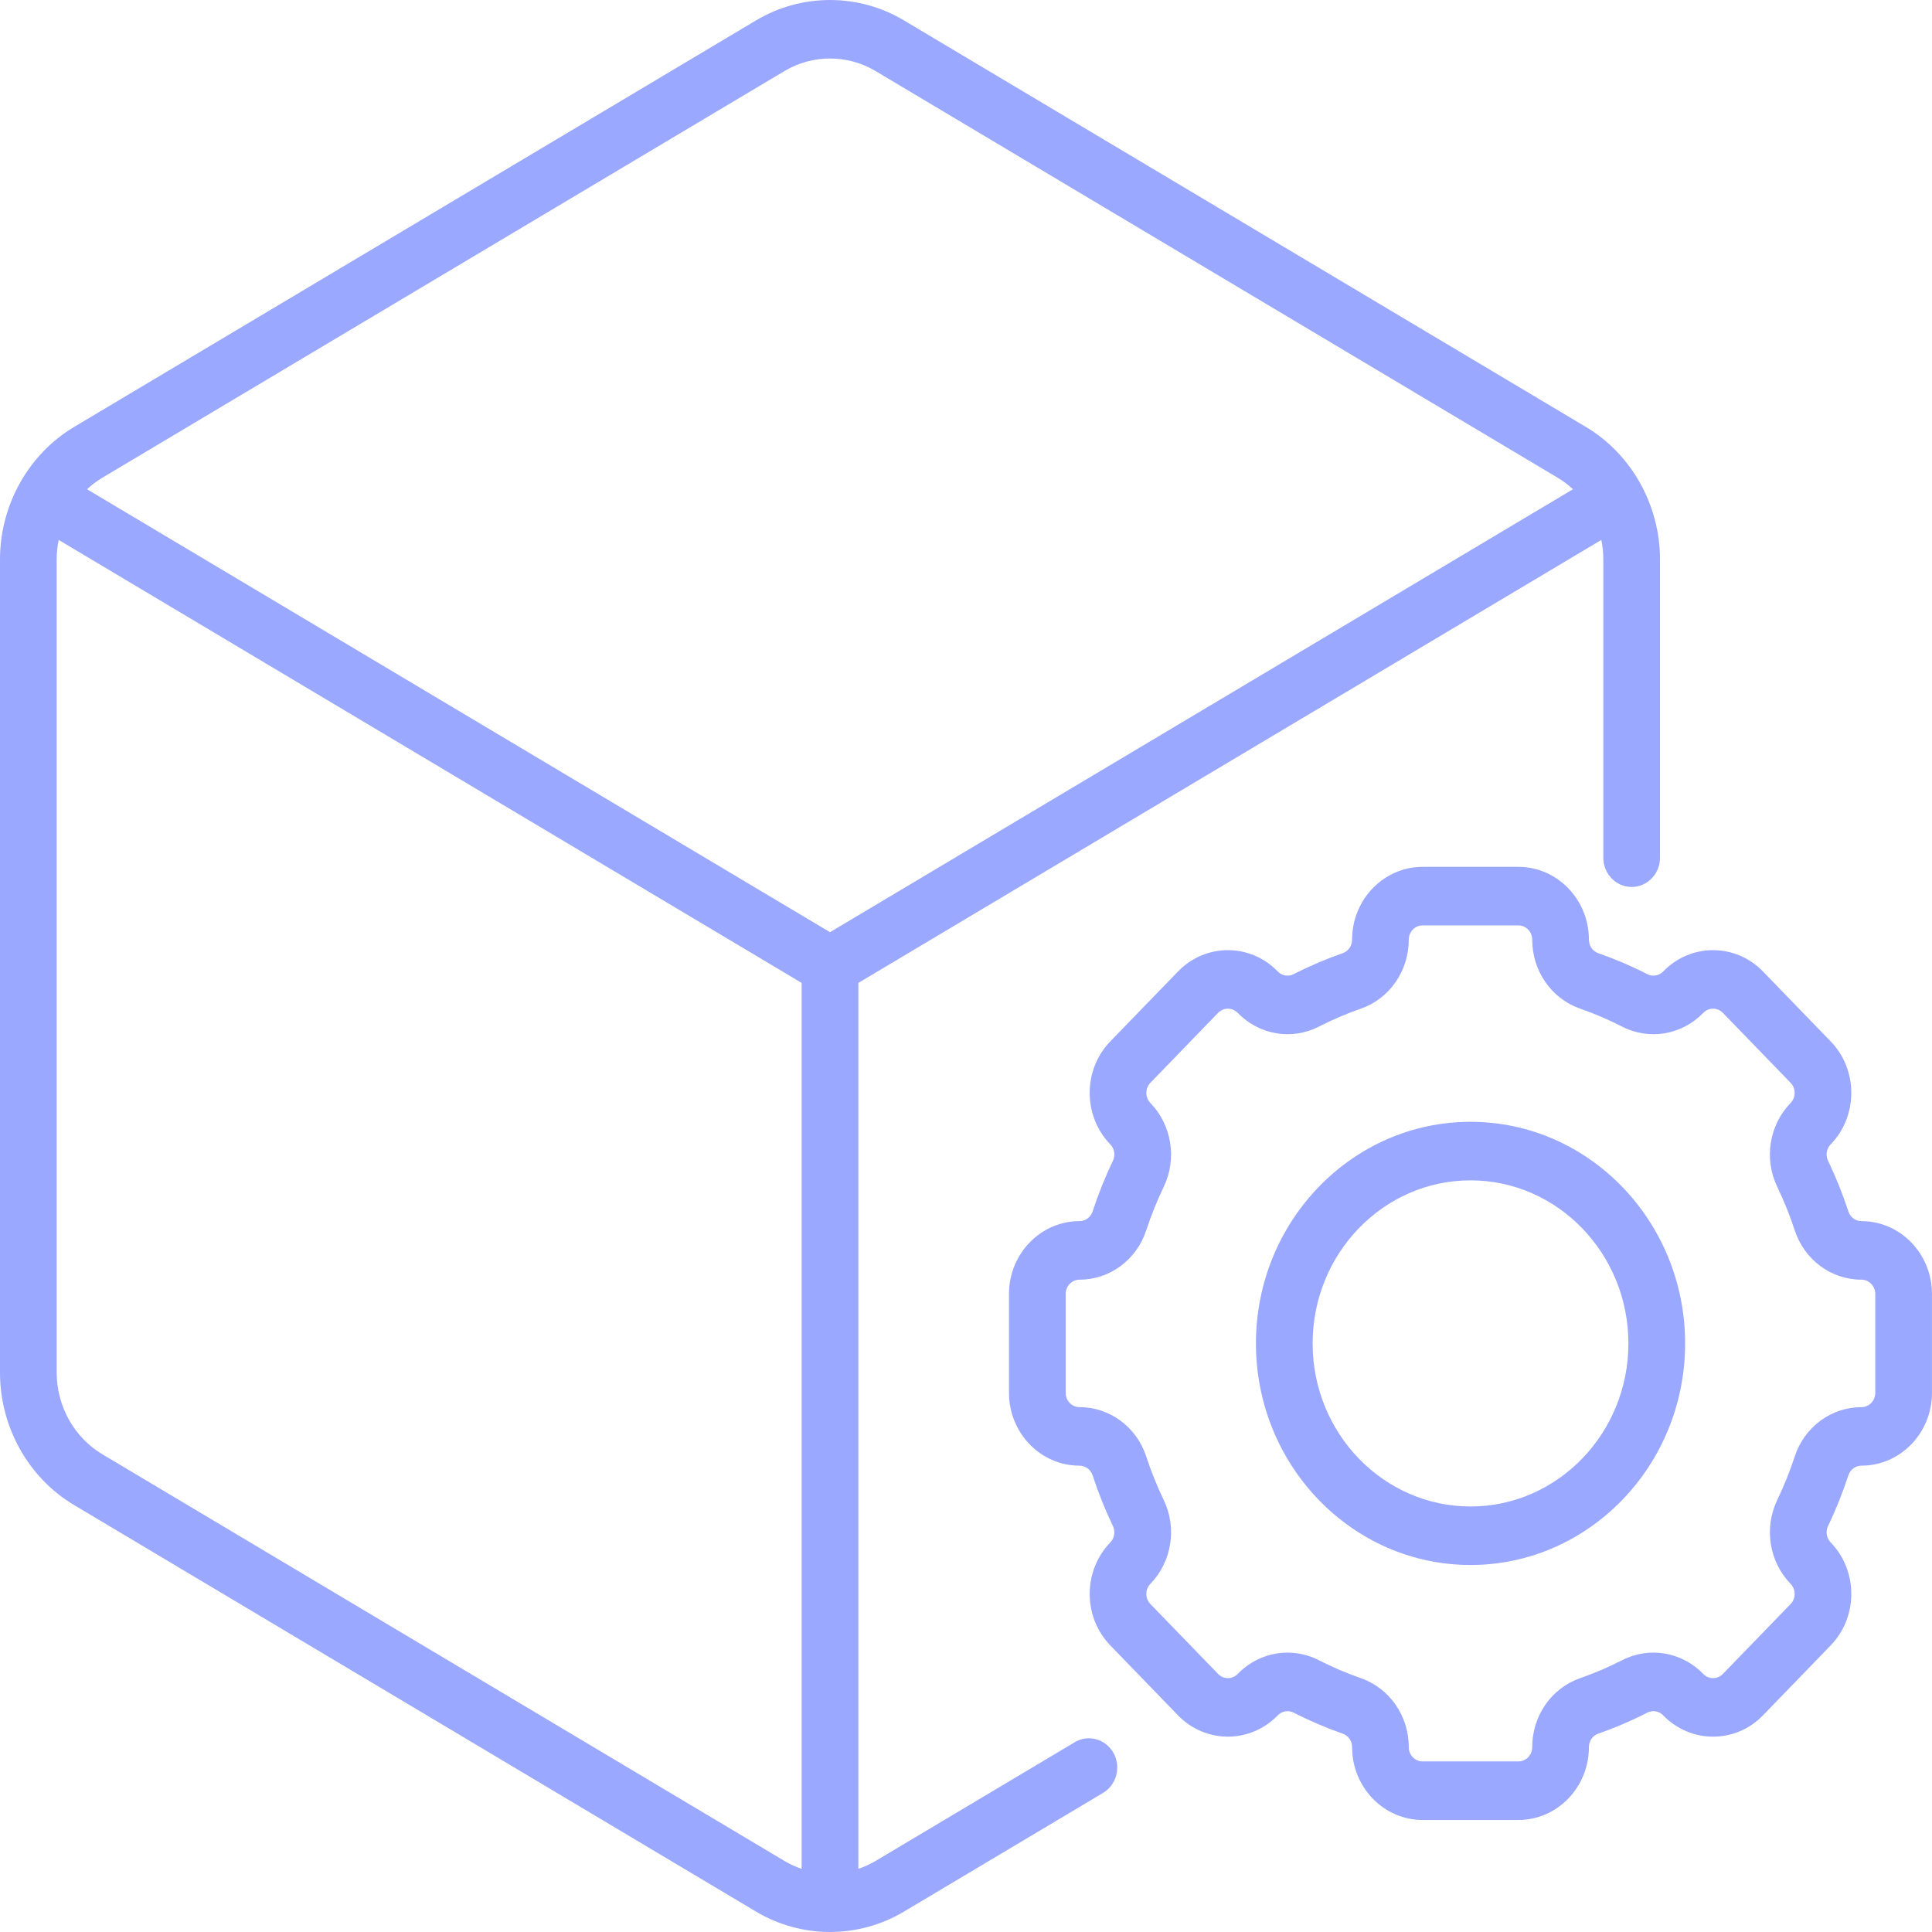 <svg width="56" height="56" viewBox="0 0 56 56" fill="none" xmlns="http://www.w3.org/2000/svg">
<path d="M53.956 35.395C53.784 35.395 53.632 35.284 53.577 35.117C53.413 34.615 53.214 34.12 52.987 33.645C52.911 33.487 52.941 33.296 53.063 33.17C53.86 32.348 53.86 31.008 53.063 30.185L51.1 28.158C50.303 27.335 49.006 27.335 48.209 28.158C48.208 28.159 48.207 28.16 48.206 28.162C48.084 28.285 47.902 28.315 47.75 28.237C47.29 28.002 46.81 27.797 46.324 27.627C46.163 27.571 46.055 27.414 46.055 27.237C46.055 26.073 45.138 25.126 44.011 25.126H41.235C40.108 25.126 39.191 26.073 39.191 27.237C39.191 27.414 39.083 27.571 38.922 27.627C38.436 27.797 37.956 28.002 37.496 28.237C37.343 28.316 37.159 28.284 37.037 28.159C37.035 28.156 37.032 28.154 37.03 28.152C36.233 27.335 34.941 27.337 34.146 28.158L32.183 30.185C31.386 31.008 31.386 32.347 32.183 33.171C32.305 33.296 32.335 33.487 32.259 33.645C32.032 34.12 31.833 34.615 31.669 35.117C31.614 35.284 31.462 35.395 31.29 35.395C30.163 35.395 29.246 36.342 29.246 37.506V40.373C29.246 41.537 30.163 42.483 31.29 42.483C31.462 42.483 31.614 42.595 31.669 42.761C31.833 43.264 32.032 43.759 32.259 44.233C32.335 44.392 32.305 44.582 32.183 44.708C31.386 45.531 31.386 46.87 32.183 47.693L34.146 49.721C34.941 50.541 36.232 50.543 37.03 49.727C37.032 49.725 37.035 49.722 37.037 49.72C37.159 49.595 37.343 49.563 37.496 49.641C37.956 49.877 38.436 50.082 38.922 50.252C39.083 50.308 39.191 50.465 39.191 50.642C39.191 51.806 40.108 52.753 41.235 52.753H44.011C45.138 52.753 46.055 51.806 46.055 50.642C46.055 50.465 46.163 50.307 46.324 50.252C46.81 50.082 47.29 49.877 47.75 49.641C47.901 49.563 48.084 49.594 48.206 49.717L48.209 49.721C49.006 50.543 50.303 50.544 51.1 49.721L53.063 47.693C53.86 46.87 53.86 45.531 53.063 44.708C52.941 44.582 52.911 44.392 52.987 44.233C53.214 43.759 53.413 43.263 53.577 42.761C53.632 42.595 53.784 42.483 53.956 42.483C55.083 42.483 55.999 41.537 55.999 40.373V37.506C55.999 36.342 55.083 35.395 53.956 35.395ZM54.356 40.373C54.356 40.601 54.177 40.787 53.955 40.787C53.078 40.787 52.301 41.362 52.021 42.218C51.88 42.649 51.709 43.073 51.514 43.48C51.125 44.291 51.28 45.267 51.901 45.908C52.058 46.07 52.058 46.332 51.901 46.494L49.938 48.521C49.783 48.681 49.531 48.682 49.374 48.524C49.373 48.523 49.372 48.522 49.371 48.521C48.75 47.88 47.806 47.719 47.02 48.121C46.626 48.323 46.215 48.499 45.798 48.644C44.969 48.933 44.412 49.736 44.412 50.642C44.412 50.871 44.232 51.056 44.011 51.056H41.235C41.014 51.056 40.834 50.871 40.834 50.642C40.834 49.736 40.277 48.933 39.448 48.644C39.031 48.499 38.62 48.323 38.226 48.121C37.937 47.974 37.627 47.902 37.32 47.902C36.793 47.902 36.273 48.113 35.882 48.514C35.879 48.516 35.877 48.519 35.875 48.521C35.718 48.682 35.464 48.682 35.308 48.521L33.345 46.494C33.188 46.332 33.188 46.07 33.345 45.908C33.965 45.267 34.121 44.292 33.732 43.48C33.536 43.073 33.366 42.649 33.225 42.219C32.945 41.362 32.168 40.787 31.29 40.787C31.069 40.787 30.889 40.601 30.889 40.373V37.506C30.889 37.278 31.069 37.092 31.29 37.092C32.168 37.092 32.945 36.517 33.225 35.66C33.366 35.23 33.536 34.806 33.732 34.399C34.121 33.587 33.965 32.612 33.345 31.971C33.188 31.809 33.188 31.547 33.345 31.385L35.307 29.358C35.464 29.197 35.718 29.197 35.875 29.358C35.877 29.36 35.879 29.362 35.881 29.364C36.502 30 37.443 30.158 38.226 29.758C38.62 29.556 39.031 29.38 39.448 29.235C40.277 28.946 40.834 28.143 40.834 27.237C40.834 27.008 41.014 26.823 41.235 26.823H44.011C44.232 26.823 44.412 27.008 44.412 27.237C44.412 28.142 44.969 28.945 45.798 29.235C46.215 29.38 46.626 29.556 47.02 29.758C47.806 30.16 48.75 29.999 49.371 29.358C49.372 29.357 49.373 29.356 49.374 29.355C49.531 29.197 49.783 29.198 49.938 29.358L51.901 31.385C52.058 31.547 52.058 31.809 51.901 31.971C51.28 32.612 51.125 33.587 51.514 34.399C51.709 34.806 51.88 35.23 52.021 35.66C52.301 36.517 53.078 37.092 53.955 37.092C54.177 37.092 54.356 37.278 54.356 37.506V40.373Z" fill="#9AA8FF"/>
<path d="M42.624 32.516C39.194 32.516 36.404 35.398 36.404 38.939C36.404 42.481 39.194 45.362 42.624 45.362C46.053 45.362 48.844 42.481 48.844 38.939C48.844 35.398 46.053 32.516 42.624 32.516ZM42.624 43.666C40.1 43.666 38.047 41.546 38.047 38.94C38.047 36.334 40.1 34.213 42.624 34.213C45.147 34.213 47.2 36.334 47.2 38.94C47.2 41.546 45.147 43.666 42.624 43.666Z" fill="#9AA8FF"/>
<path d="M31.152 50.499L25.382 53.939C25.221 54.035 25.053 54.111 24.88 54.169V28.49L46.415 15.65C46.453 15.834 46.473 16.023 46.473 16.214V24.861C46.473 25.329 46.841 25.709 47.295 25.709C47.748 25.709 48.116 25.329 48.116 24.861V16.214C48.116 14.644 47.292 13.165 45.971 12.377L26.203 0.592C24.88 -0.197 23.236 -0.197 21.913 0.592L2.145 12.377C0.837 13.157 0 14.628 0 16.214V39.786C0 41.364 0.822 42.834 2.145 43.623L21.913 55.408C23.236 56.197 24.88 56.197 26.203 55.408L31.973 51.968C32.366 51.734 32.501 51.215 32.274 50.809C32.047 50.404 31.544 50.264 31.152 50.499ZM23.236 54.169C23.064 54.111 22.895 54.035 22.735 53.939L2.967 42.153C2.15 41.666 1.643 40.759 1.643 39.786V16.214C1.643 16.023 1.663 15.834 1.701 15.65L23.236 28.49V54.169ZM2.523 14.181C2.658 14.055 2.806 13.943 2.967 13.847L22.735 2.061C23.551 1.574 24.565 1.574 25.382 2.061L45.15 13.847C45.31 13.943 45.458 14.055 45.593 14.181L24.058 27.02L2.523 14.181Z" fill="#9AA8FF"/>
</svg>
